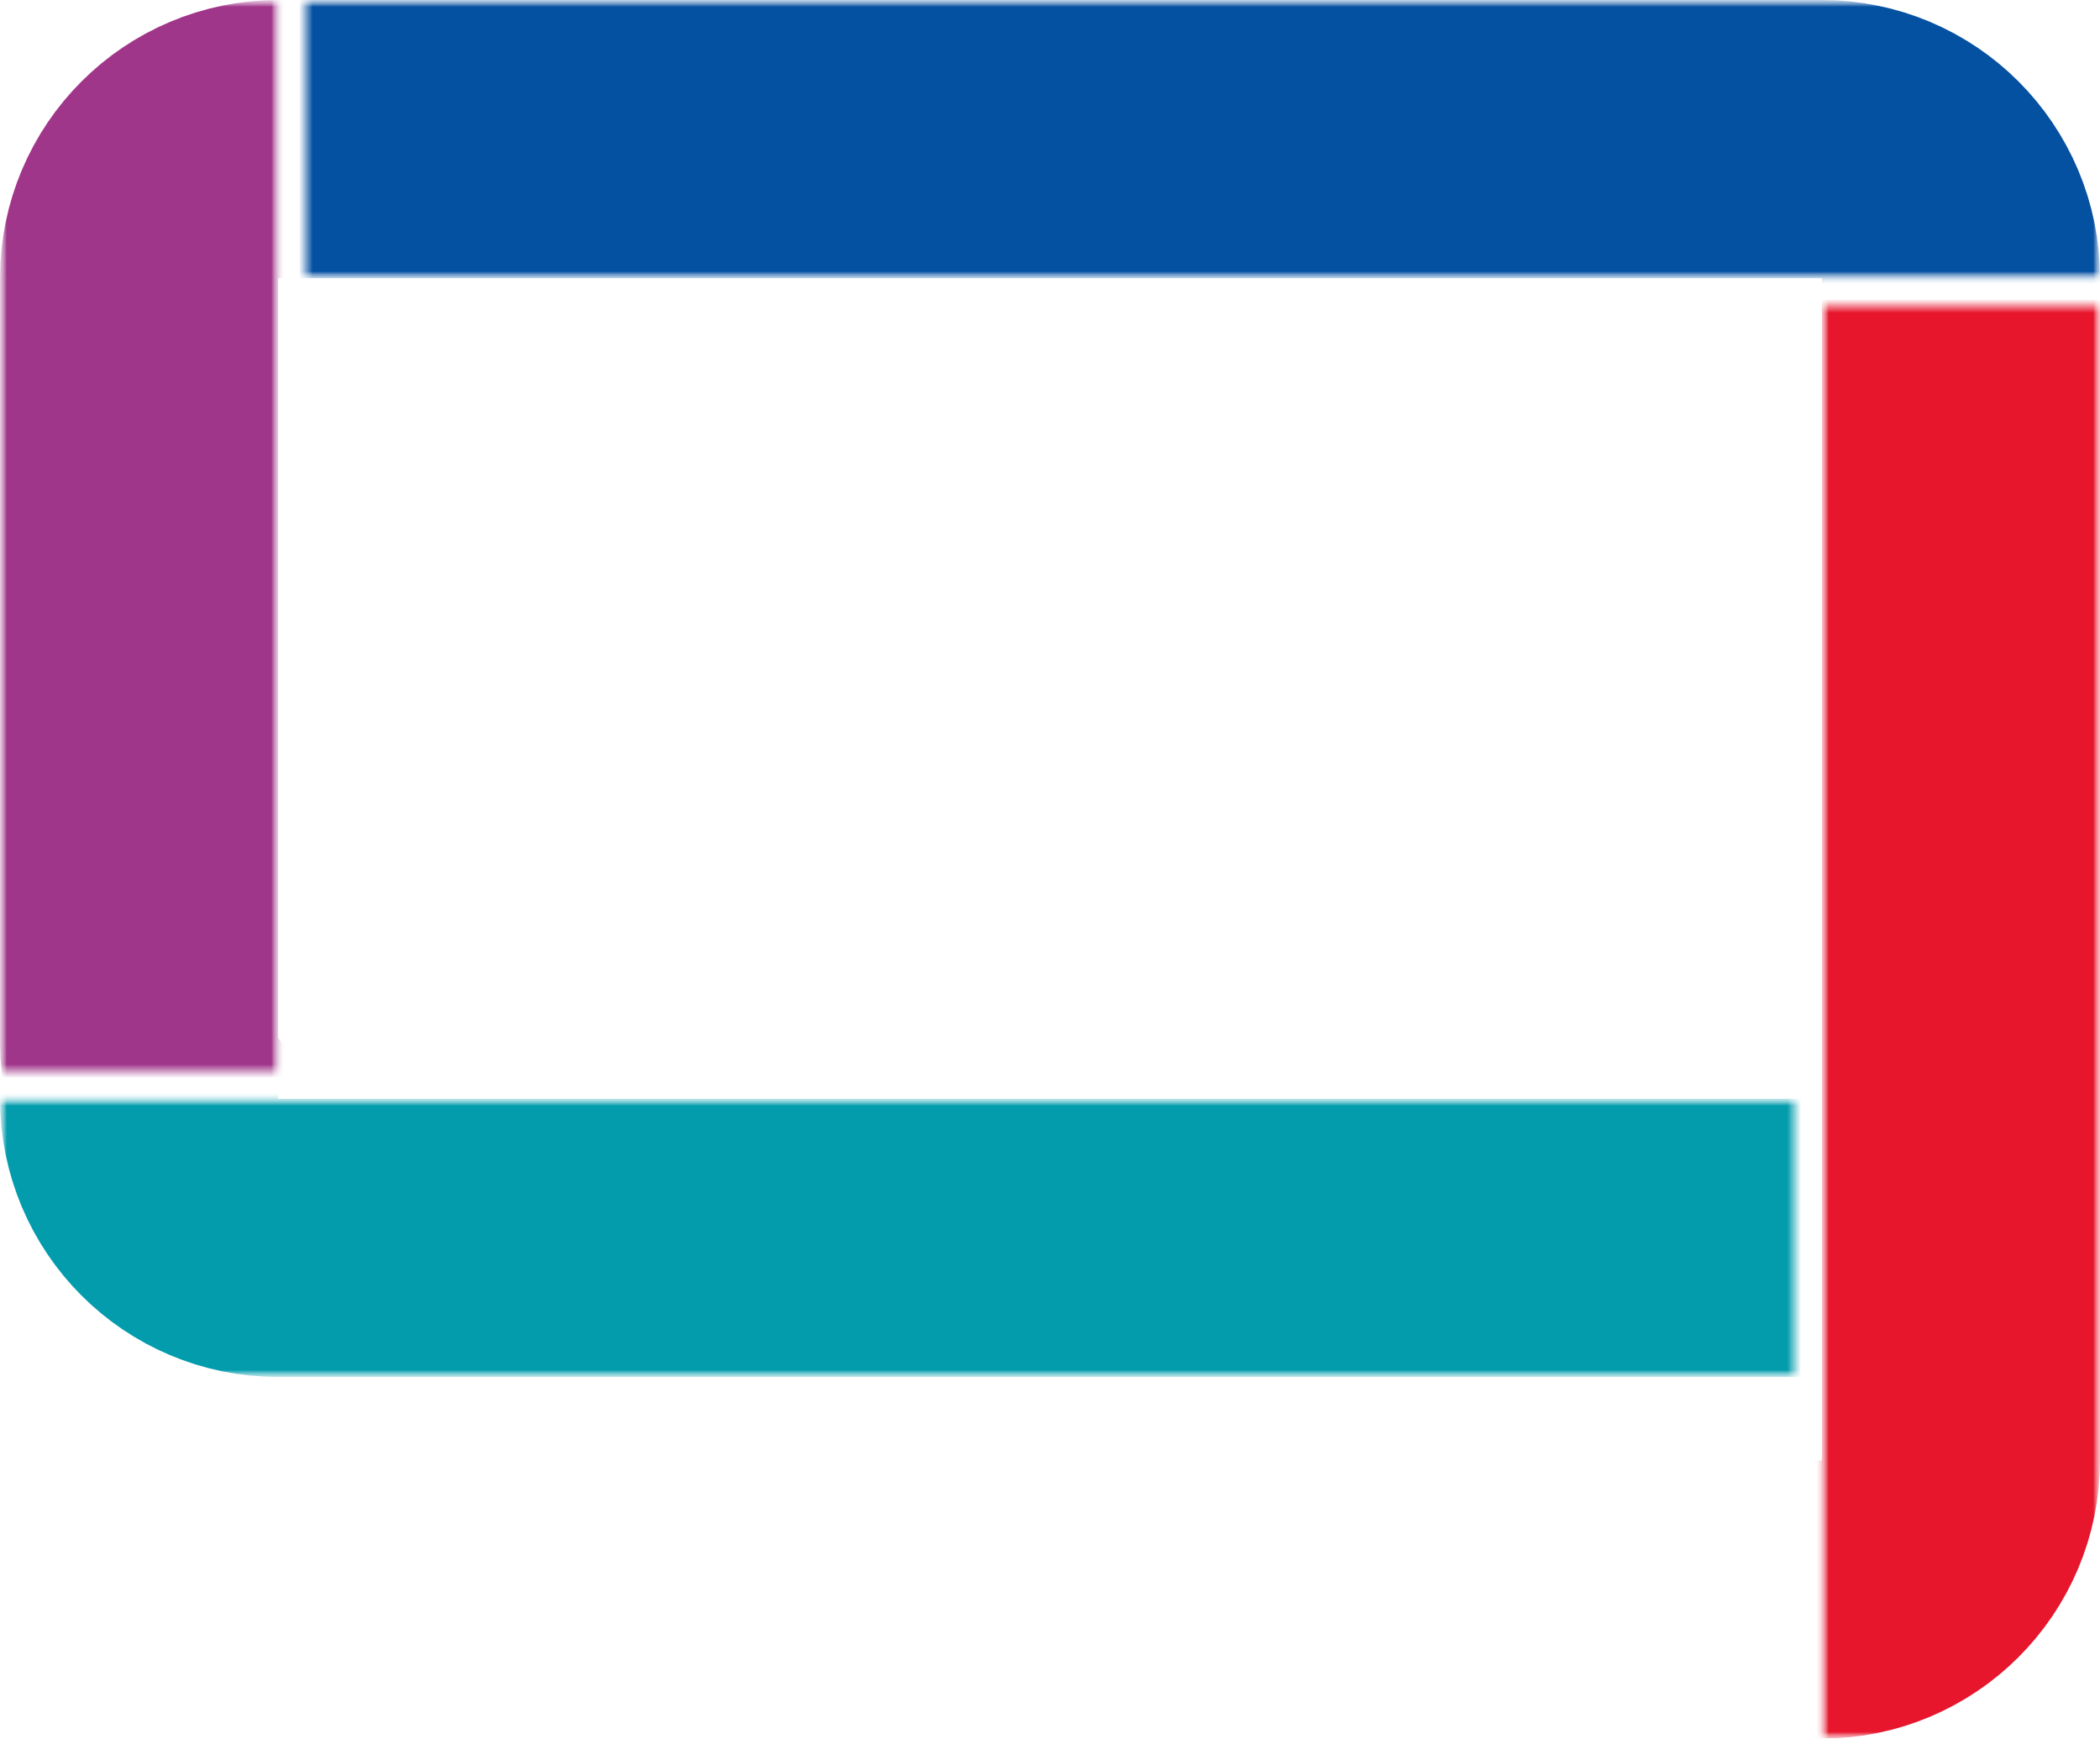 <svg width="151" height="125" viewBox="0 0 151 125" fill="none" xmlns="http://www.w3.org/2000/svg">
<mask id="mask0_0_1" style="mask-type:alpha" maskUnits="userSpaceOnUse" x="131" y="22" width="20" height="103">
<rect x="131" y="22" width="20" height="103" fill="#D9D9D9"/>
</mask>
<g mask="url(#mask0_0_1)">
<mask id="mask1_0_1" style="mask-type:alpha" maskUnits="userSpaceOnUse" x="131" y="-6" width="20" height="131">
<rect x="131" y="-5.975" width="20" height="130.975" fill="#D9D9D9"/>
</mask>
<g mask="url(#mask1_0_1)">
<rect x="17" y="7.84" width="124" height="107.16" rx="10" stroke="#E7162D" stroke-width="20"/>
</g>
</g>
<mask id="mask2_0_1" style="mask-type:alpha" maskUnits="userSpaceOnUse" x="0" y="0" width="20" height="77">
<rect x="20" y="77" width="20" height="77" transform="rotate(180 20 77)" fill="#D9D9D9"/>
</mask>
<g mask="url(#mask2_0_1)">
<mask id="mask3_0_1" style="mask-type:alpha" maskUnits="userSpaceOnUse" x="0" y="0" width="20" height="98">
<rect x="20" y="97.914" width="20" height="97.914" transform="rotate(180 20 97.914)" fill="#D9D9D9"/>
</mask>
<g mask="url(#mask3_0_1)">
<rect x="134" y="85.062" width="124" height="75.062" rx="10" transform="rotate(180 134 85.062)" stroke="#A0368A" stroke-width="20"/>
</g>
</g>
<mask id="mask4_0_1" style="mask-type:alpha" maskUnits="userSpaceOnUse" x="22" y="0" width="129" height="20">
<rect x="22" y="20" width="20" height="129" transform="rotate(-90 22 20)" fill="#D9D9D9"/>
</mask>
<g mask="url(#mask4_0_1)">
<mask id="mask5_0_1" style="mask-type:alpha" maskUnits="userSpaceOnUse" x="-14" y="0" width="165" height="20">
<rect x="-13.037" y="20" width="20" height="164.037" transform="rotate(-90 -13.037 20)" fill="#D9D9D9"/>
</mask>
<g mask="url(#mask5_0_1)">
<rect x="1.741" y="134" width="124" height="139.259" rx="10" transform="rotate(-90 1.741 134)" stroke="#0450A1" stroke-width="20"/>
</g>
</g>
<mask id="mask6_0_1" style="mask-type:alpha" maskUnits="userSpaceOnUse" x="0" y="79" width="129" height="20">
<rect x="129" y="79" width="20" height="129" transform="rotate(90 129 79)" fill="#D9D9D9"/>
</mask>
<g mask="url(#mask6_0_1)">
<mask id="mask7_0_1" style="mask-type:alpha" maskUnits="userSpaceOnUse" x="0" y="79" width="165" height="20">
<rect x="164.037" y="79" width="20" height="164.037" transform="rotate(90 164.037 79)" fill="#D9D9D9"/>
</mask>
<g mask="url(#mask7_0_1)">
<rect x="149.259" y="-35" width="124" height="139.259" rx="10" transform="rotate(90 149.259 -35)" stroke="#039CAD" stroke-width="20"/>
</g>
</g>
</svg>

